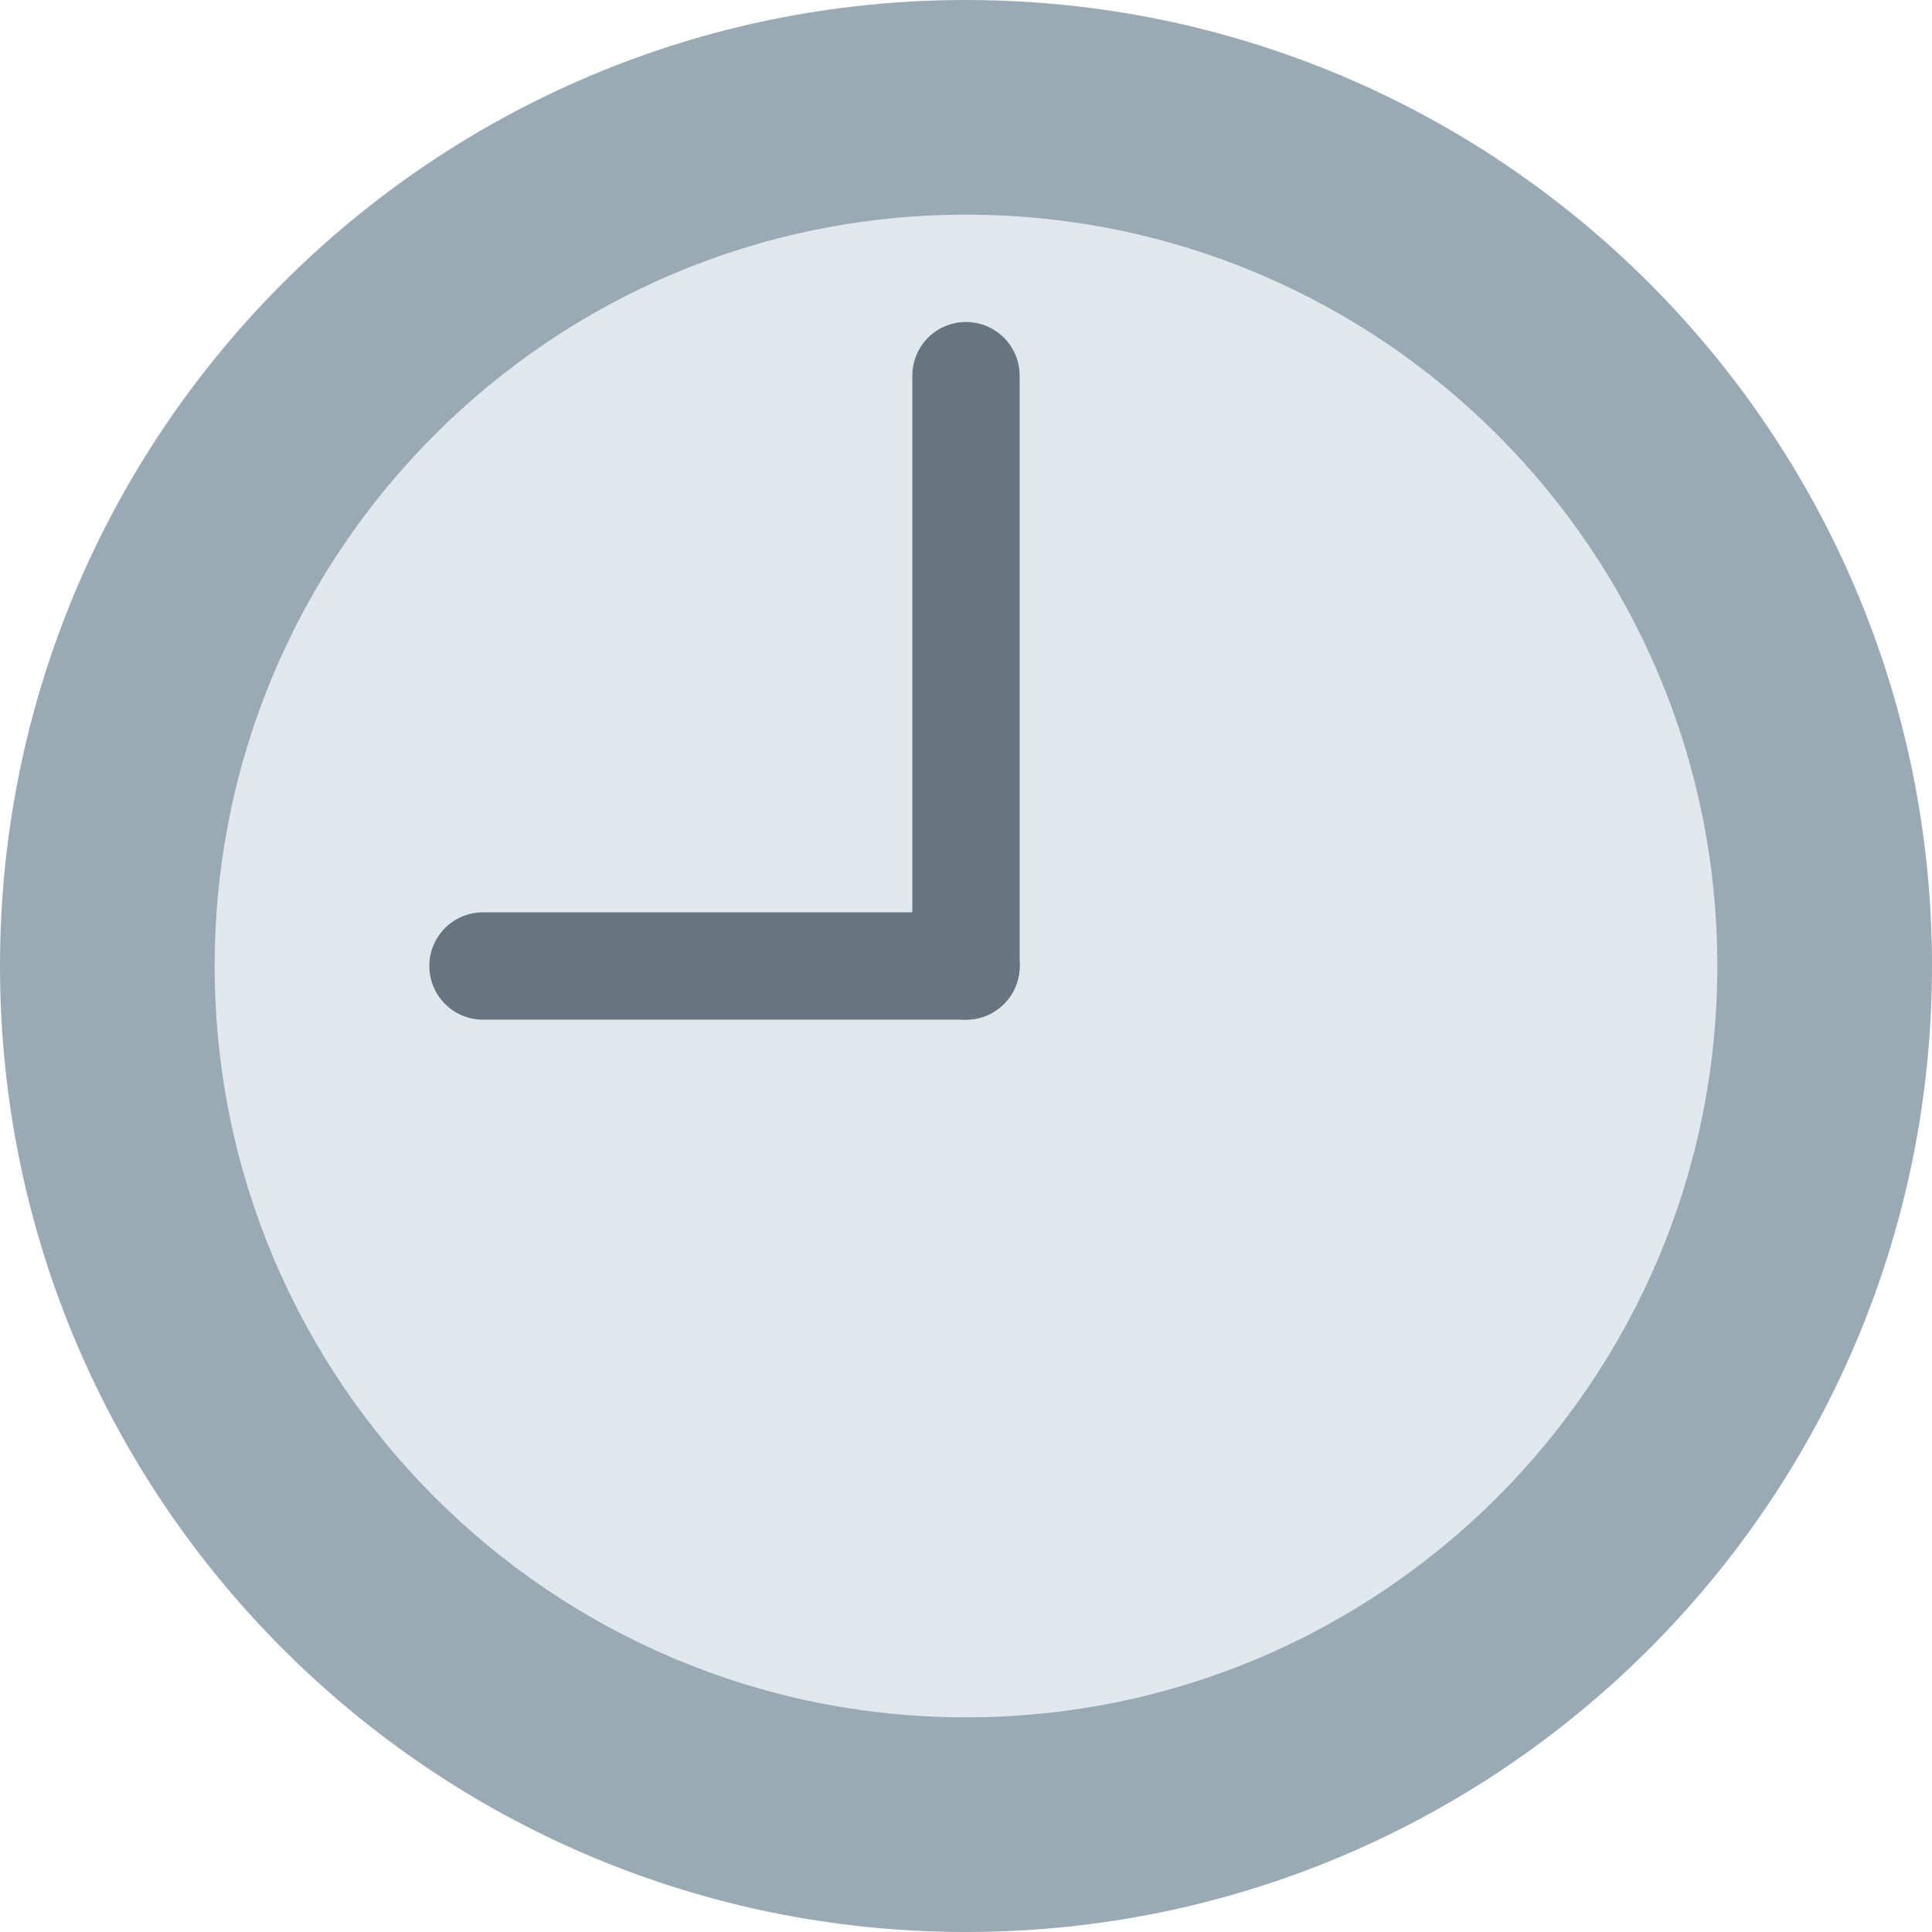 <svg xmlns="http://www.w3.org/2000/svg" viewBox="0 0 45 45"><defs><clipPath id="a"><path d="M0 36h36V0H0v36z"/></clipPath></defs><g clip-path="url(#a)" transform="matrix(1.25 0 0 -1.25 0 45)"><path d="M0 18C0 8.06 8.059 0 18 0s18 8.06 18 18c0 9.941-8.059 18-18 18S0 27.941 0 18" fill="#99aab5"/><path d="M4 18c0-7.731 6.268-14 14-14s14 6.269 14 14c0 7.732-6.268 14-14 14S4 25.732 4 18" fill="#e1e8ed"/><path d="M17 18a1 1 0 1 1 2 0v11a1 1 0 1 1-2 0V18z" fill="#66757f"/><path d="M8 18a1 1 0 0 1 1-1h9a1 1 0 1 1 0 2H9a1 1 0 0 1-1-1" fill="#66757f"/></g></svg>